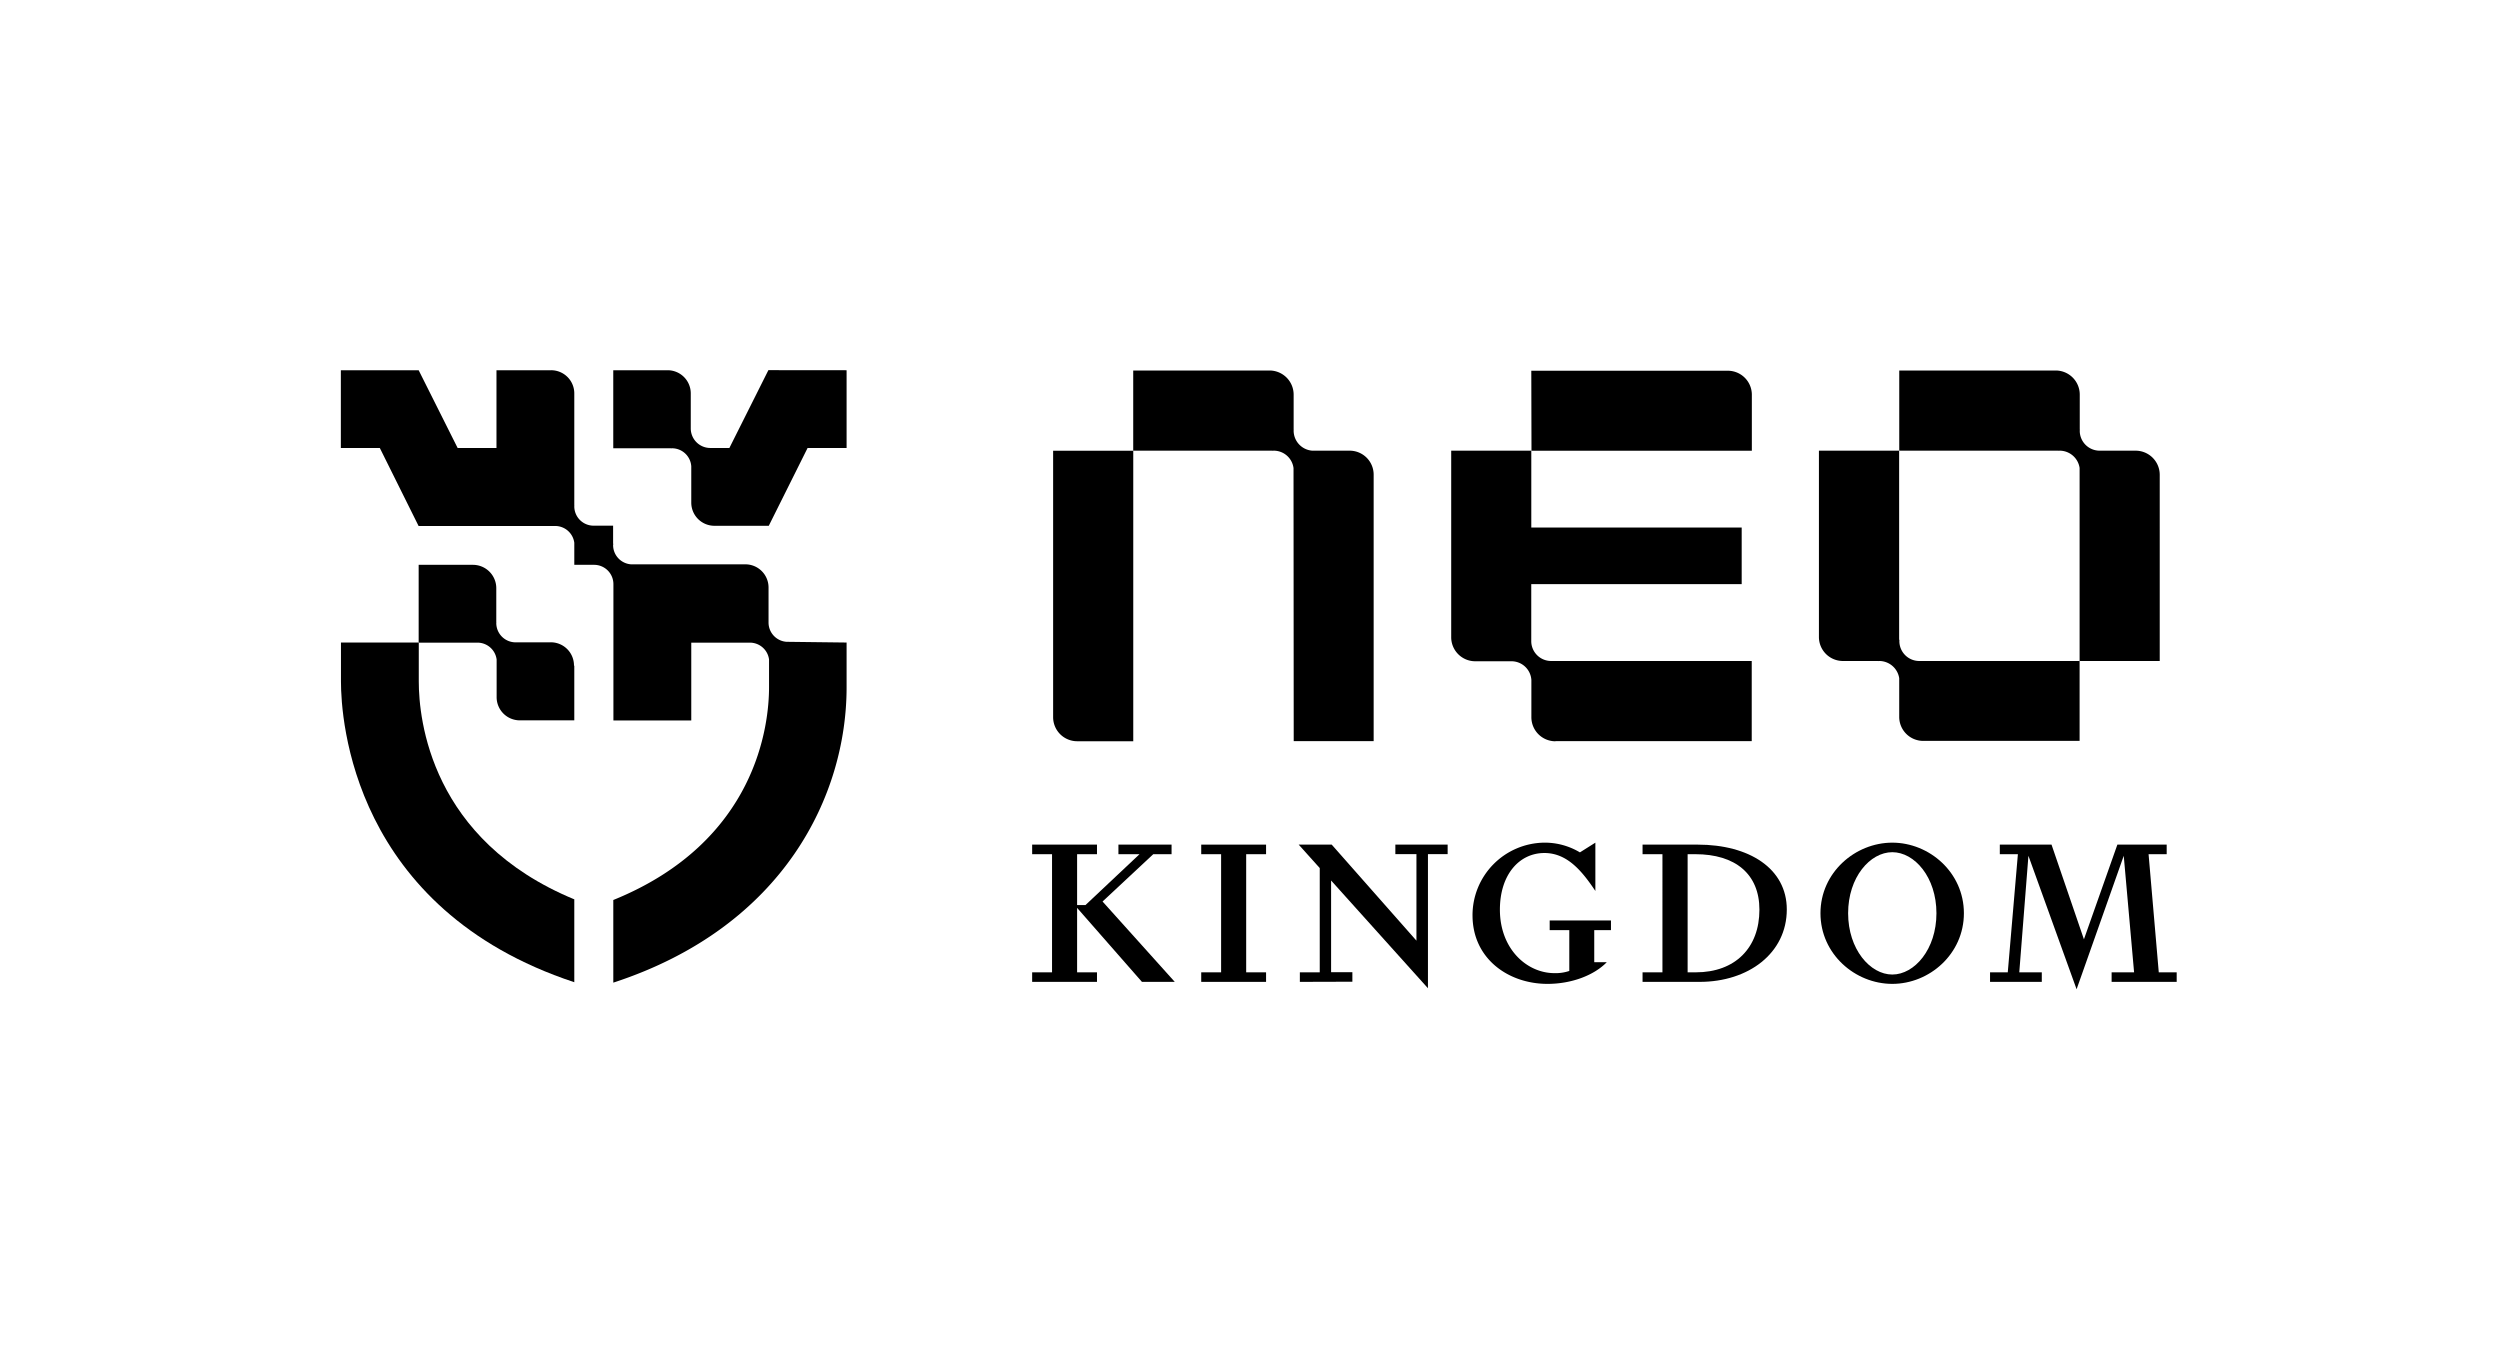 <svg xmlns="http://www.w3.org/2000/svg" viewBox="0 0 647.36 350.43"><path d="M148.71,172.42v14.11H134.6a6,6,0,0,1-6-6.05v-9.7a5,5,0,0,0-5-4.37,1.67,1.67,0,0,1-.39,0H108.41V146.26h14.1a6.05,6.05,0,0,1,6,6.05V161a1.16,1.16,0,0,1,0,.32,5,5,0,0,0,4.69,5h9.38a6,6,0,0,1,6.05,6"/><path d="M219.22,95.87V116h-10.1l-10.05,20.15H185a6,6,0,0,1-6-6v-9.41a5,5,0,0,0-5-4.66,1.16,1.16,0,0,1-.32,0H158.8V95.87h14.07a6,6,0,0,1,6,6V111a5.06,5.06,0,0,0,5,5h5l10.1-20.15Z"/><path d="M148.71,232.91v21.43c-57.47-19-60.42-68.1-60.42-77.87h0V166.38h20.15v10.09h0c0,9.77,3.06,41.08,40.34,56.44"/><path d="M219.22,166.38v10.09h0V178c0,27.58-15.92,61.91-60.41,76.45V233.05c37.28-15.11,40.33-45.6,40.33-55.09v-1.49h0v-5.69a5,5,0,0,0-5-4.37,1.71,1.71,0,0,1-.39,0H179v20.15H158.84V151.31a5,5,0,0,0-5.05-5.05h-5.08v-5.72a5,5,0,0,0-5-4.34,1.12,1.12,0,0,1-.32,0h-35L98.35,116H88.26V95.87h20.15L118.5,116h10.06V95.87h14.1a6,6,0,0,1,6.05,6V130.8a1.19,1.19,0,0,1,0,.32,5,5,0,0,0,5,5h5.05v4.69a.51.51,0,0,0,0-.21,3.08,3.08,0,0,1,0,.53v-.32a.88.88,0,0,1,0,.32,5,5,0,0,0,4.65,5h29.6a6,6,0,0,1,6,6v9.06a5,5,0,0,0,4.65,5Z"/><path d="M158.8,140.86v.32a3.08,3.08,0,0,0,0-.53.51.51,0,0,1,0,.21"/><path d="M158.8,140.86v.32a3.08,3.08,0,0,0,0-.53.51.51,0,0,1,0,.21"/><path d="M293.45,116.71H272.7v69a6.23,6.23,0,0,0,6.23,6.23h14.52ZM335,191.92H355.7v-69a6.21,6.21,0,0,0-6.22-6.22h-9.67a5.21,5.21,0,0,1-4.83-5.2,1.23,1.23,0,0,0,0-.33v-9a6.25,6.25,0,0,0-6.23-6.23H293.44V116.7h35.94a1.84,1.84,0,0,0,.4,0,5.16,5.16,0,0,1,5.17,4.51Zm61.57-75.21h57.06V102.18A6.22,6.22,0,0,0,447.36,96H396.52Zm6.24,75.21H453.6V171.16h-52a5.15,5.15,0,0,1-5.09-5.2c0-.4,0-14.71,0-14.71H451V136.61H396.52V116.7H375.78V165a6.22,6.22,0,0,0,6.21,6.23h9.36a5.17,5.17,0,0,1,5.19,4.83v9.66a6.23,6.23,0,0,0,6.23,6.23m89-26.28V116.7H471v48.24a6.21,6.21,0,0,0,6.22,6.22h9a1.39,1.39,0,0,0,.4,0,5.25,5.25,0,0,1,5.17,4.46v10a6.22,6.22,0,0,0,6.22,6.23H538.5V171.16H496.92a5.15,5.15,0,0,1-5.09-5.2,1.16,1.16,0,0,0,0-.32m67.42,5.52V123A6.25,6.25,0,0,0,553,116.7h-9.37a5.15,5.15,0,0,1-5.09-5.2.93.93,0,0,0,0-.33v-9a6.24,6.24,0,0,0-6.22-6.23H491.8V116.7h41.14a1.75,1.75,0,0,0,.4,0,5.23,5.23,0,0,1,5.16,4.47v50Z"/><path d="M284.06,218.71v2.48h-5.15v13.18h2.16l14-13.18h-5.46v-2.48h13.76v2.48h-4.74L285.5,233.44l18.7,20.81h-8.5l-16.79-19.16v16.69h5.15v2.47H267.27v-2.47h5.15V221.19h-5.15v-2.48Z"/><path d="M327.84,218.71v2.48h-5.15v30.59h5.15v2.47H311.05v-2.47h5.15V221.19h-5.15v-2.48Z"/><path d="M336.59,254.25v-2.47h5.15v-27l-5.46-6.08h8.55l21.95,24.88v-22.4h-5.46v-2.48h13.54v2.48h-5.1V255.9L344.68,228v23.74h5.51v2.47Z"/><path d="M401.28,240.86v-2.52h15.87v2.52h-4.33v8.29h3.25c-3.3,3.4-9.12,5.62-15.35,5.62-10.1,0-19.42-6.49-19.42-17.77a18.8,18.8,0,0,1,18.54-18.8,17.67,17.67,0,0,1,9.27,2.52l4-2.52v12.51c-3.35-5-7.21-9.83-13.19-9.83-6.49,0-11.53,5.56-11.53,14.68,0,10.09,6.9,16.43,14.16,16.43a11,11,0,0,0,3.81-.57V240.86Z"/><path d="M462.68,235.5c0,11.34-9.94,18.75-22.56,18.75H425.33v-2.47h5.15V221.19h-5.15v-2.48H439.6C452.94,218.71,462.68,224.89,462.68,235.5ZM437,221.19v30.59h2.11c10.25,0,16.48-6.39,16.48-16.22,0-9.28-6.28-14.37-16.59-14.37Z"/><path d="M490,254.77c-9.64,0-18.6-7.73-18.6-18.29s9-18.28,18.6-18.28,18.54,7.72,18.54,18.28S499.61,254.77,490,254.77Zm0-2.42c5.76,0,11.43-6.54,11.43-15.87s-5.67-15.81-11.43-15.81-11.44,6.49-11.44,15.81S484.26,252.35,490,252.35Z"/><path d="M549.93,221.6l-12.21,34.56L525.25,221.6l-2.37,30.18h5.83v2.47h-13.4v-2.47h4.59l2.62-30.59h-4.68v-2.48h13.39l8.39,24.52,8.66-24.52h12.77v2.48h-4.69L559,251.78h4.64v2.47H546.79v-2.47h5.82Z"/></svg>